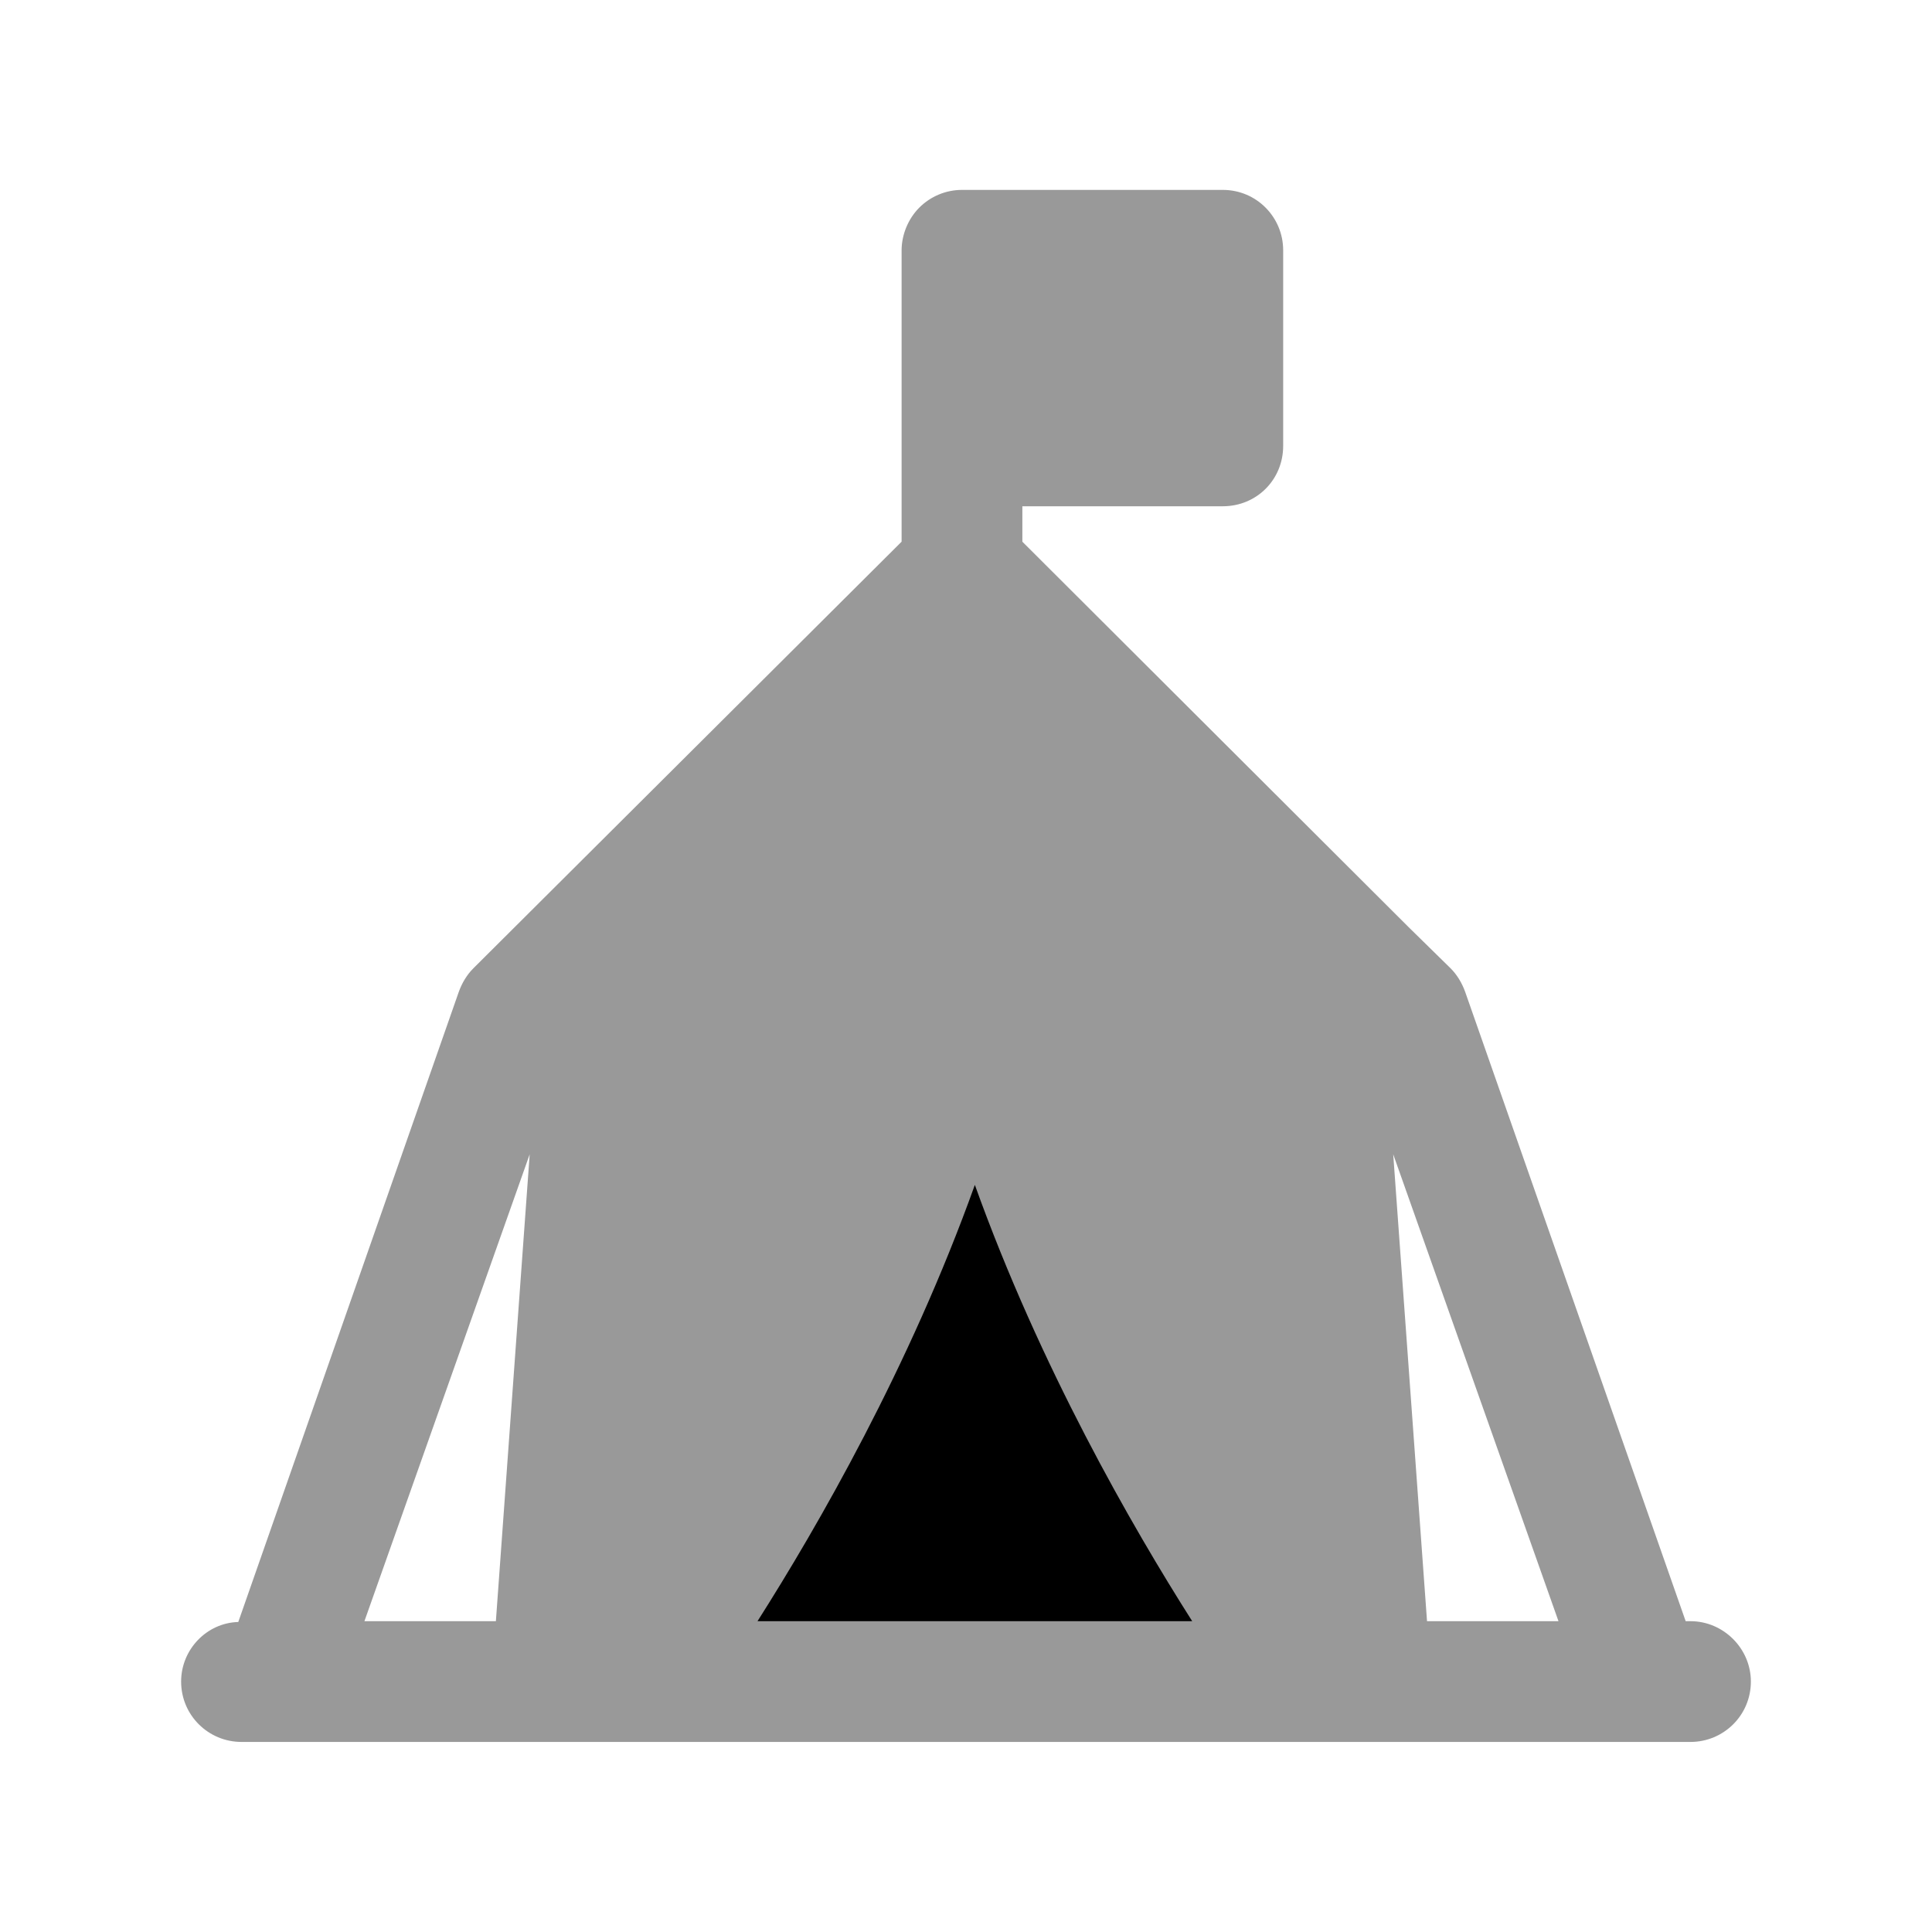 <svg width="24" height="24" viewBox="0 0 24 24" fill="none" xmlns="http://www.w3.org/2000/svg">
<path opacity="0.4" fill-rule="evenodd" clip-rule="evenodd" d="M17.727 20.139L17.307 14.339L19.36 20.139H17.727ZM6.16 20.139H4.527L6.58 14.339L6.16 20.139ZM21 20.139H20.94L18.2 12.319C18.16 12.209 18.1 12.109 18.02 12.029L17.5 11.519L12.7 6.729V6.289H15.19C15.61 6.289 15.94 5.959 15.94 5.539V3.109C15.94 2.699 15.61 2.359 15.19 2.359H11.95C11.75 2.359 11.56 2.439 11.42 2.579C11.28 2.719 11.2 2.919 11.2 3.109V6.729L5.88 12.029C5.8 12.109 5.74 12.209 5.7 12.319L2.96 20.149C2.57 20.159 2.25 20.489 2.25 20.889C2.25 21.309 2.59 21.639 3 21.639H21C21.41 21.639 21.75 21.309 21.75 20.889C21.75 20.479 21.41 20.139 21 20.139Z" fill="black"/>
<path d="M12.11 14.719C11.3 16.979 10.16 18.959 9.41 20.139H14.81C14.06 18.959 12.92 16.979 12.11 14.719Z" fill="black"/>
</svg>